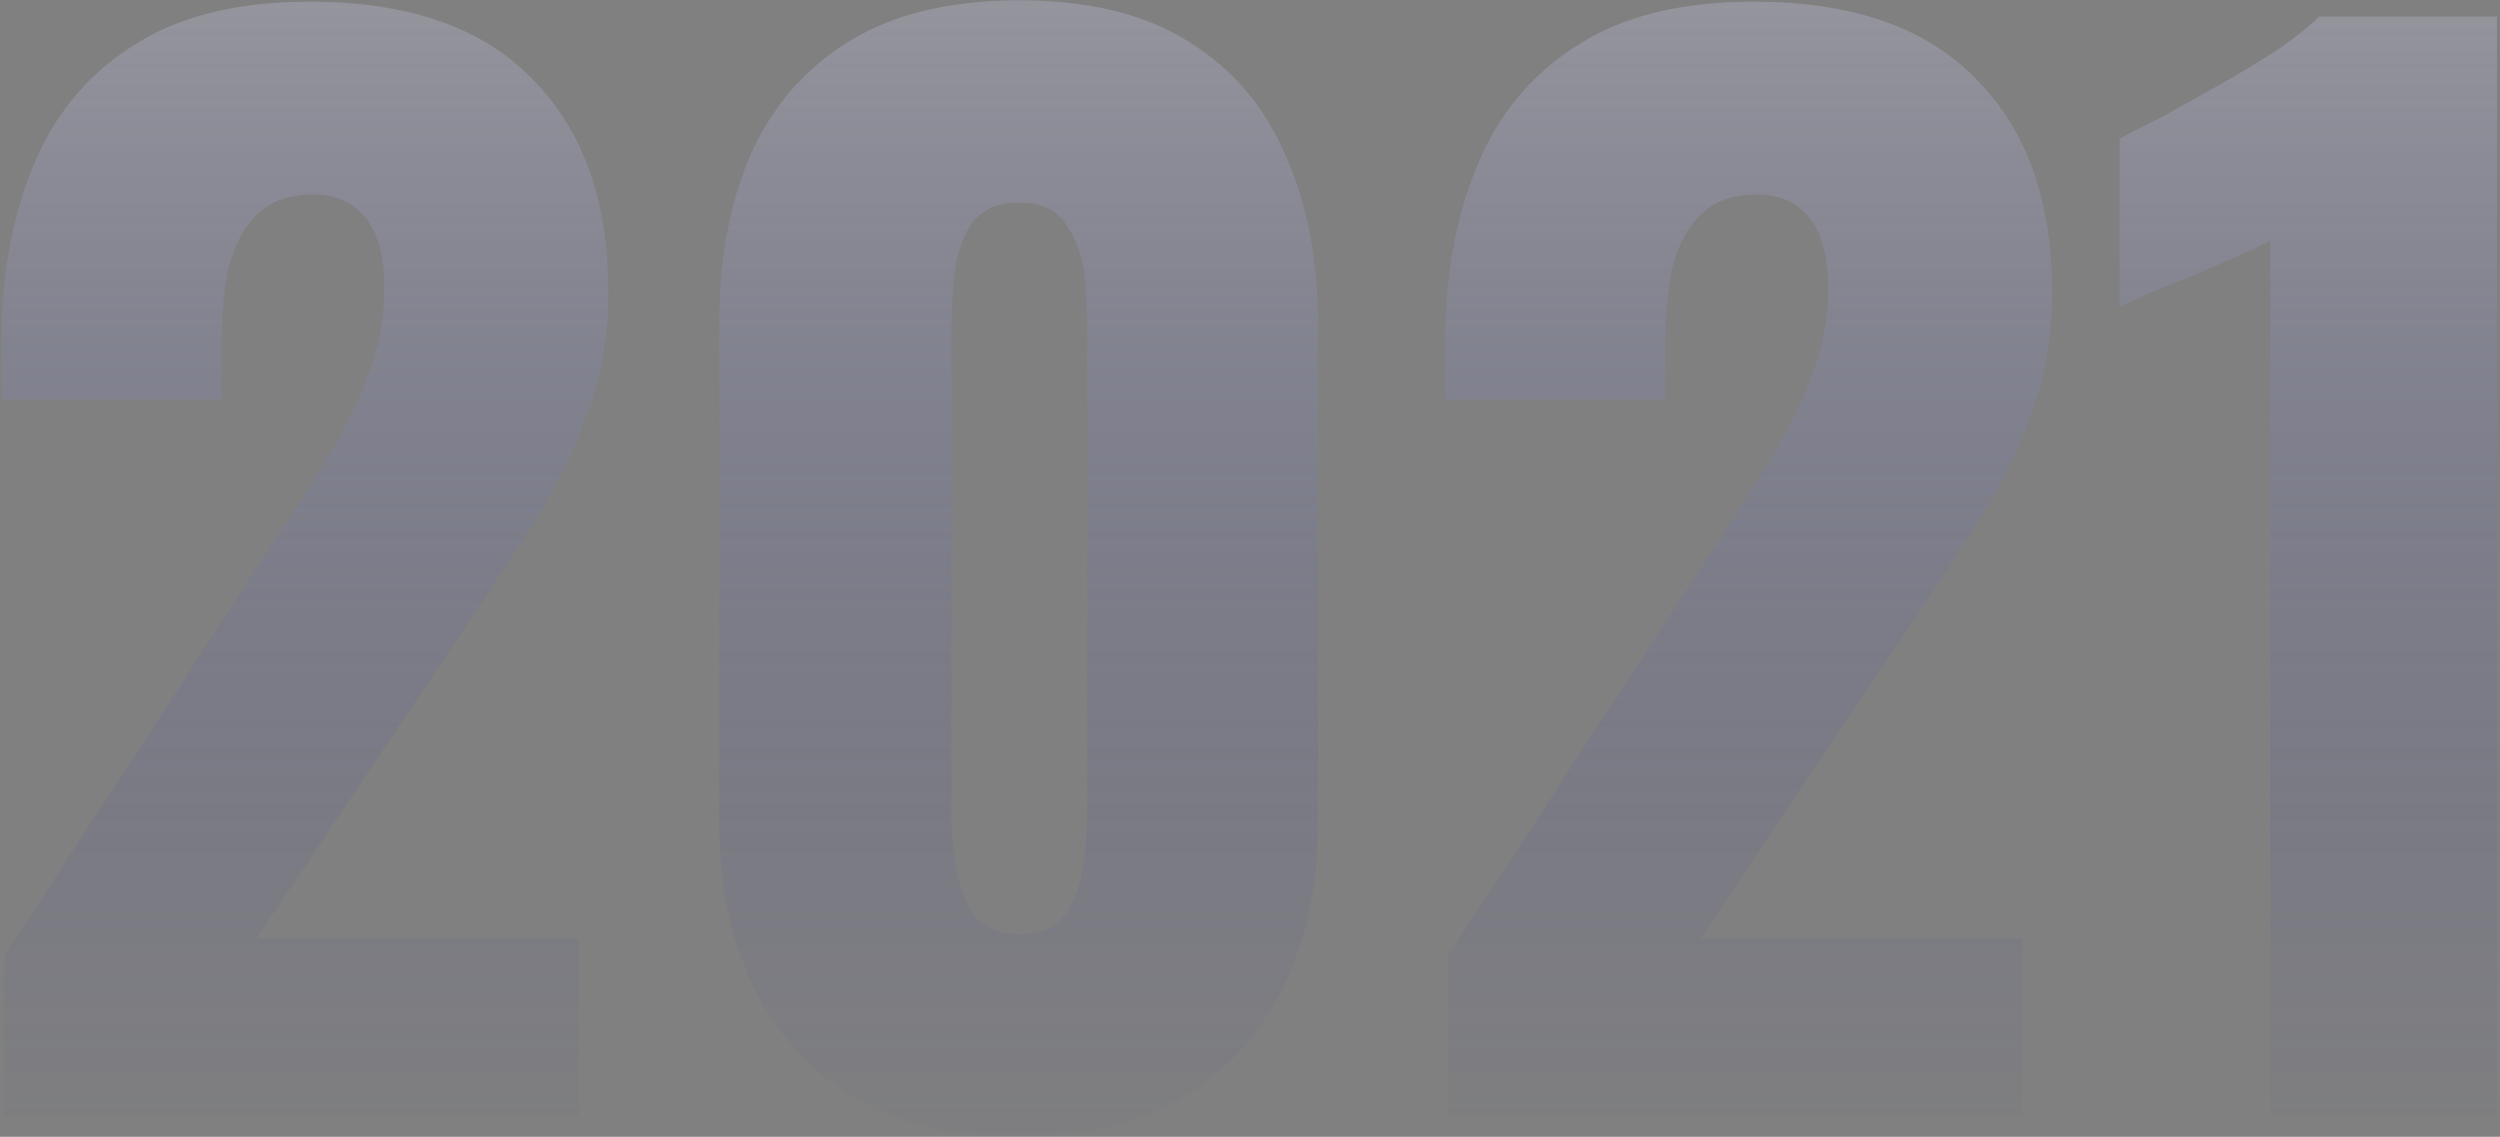 <svg width="486" height="221" viewBox="0 0 486 221" fill="none" xmlns="http://www.w3.org/2000/svg">
<rect x="0" y="0" width="486" height="221" fill="#808080" stroke="none"/>
<path d="M0.821 217V185.857L52.021 107.209C55.892 101.403 59.499 95.773 62.842 90.319C66.361 84.864 69.176 79.322 71.287 73.692C73.575 68.061 74.718 62.167 74.718 56.009C74.718 49.851 73.487 45.276 71.023 42.285C68.56 39.294 65.217 37.799 60.994 37.799C56.244 37.799 52.549 39.118 49.91 41.757C47.271 44.397 45.423 47.916 44.367 52.314C43.488 56.713 43.048 61.639 43.048 67.094V77.65H0.293V66.302C0.293 53.634 2.316 42.373 6.363 32.52C10.41 22.491 16.832 14.662 25.629 9.031C34.426 3.225 45.951 0.322 60.203 0.322C79.381 0.322 93.808 5.336 103.485 15.365C113.338 25.218 118.265 39.03 118.265 56.801C118.265 65.422 116.857 73.428 114.042 80.817C111.403 88.207 107.796 95.421 103.222 102.459C98.823 109.321 94.072 116.535 88.97 124.1L49.91 182.427H112.459V217H0.821ZM198.146 220.959C185.302 220.959 174.569 218.408 165.948 213.305C157.326 208.027 150.816 200.813 146.418 191.664C142.019 182.515 139.82 171.87 139.82 159.729V62.871C139.82 50.379 141.843 39.47 145.89 30.145C150.113 20.644 156.535 13.254 165.156 7.976C173.777 2.697 184.774 0.058 198.146 0.058C211.518 0.058 222.427 2.697 230.872 7.976C239.493 13.254 245.827 20.644 249.874 30.145C254.097 39.47 256.208 50.379 256.208 62.871V159.729C256.208 171.694 254.009 182.339 249.61 191.664C245.212 200.813 238.702 208.027 230.08 213.305C221.459 218.408 210.814 220.959 198.146 220.959ZM198.146 181.635C202.369 181.635 205.36 180.315 207.119 177.676C209.055 174.861 210.198 171.694 210.55 168.175C211.078 164.48 211.342 161.313 211.342 158.674V63.927C211.342 60.935 211.166 57.593 210.814 53.898C210.462 50.027 209.319 46.684 207.383 43.869C205.624 40.878 202.545 39.382 198.146 39.382C193.747 39.382 190.58 40.878 188.645 43.869C186.885 46.684 185.83 50.027 185.478 53.898C185.126 57.593 184.95 60.935 184.95 63.927V158.674C184.95 161.313 185.214 164.48 185.742 168.175C186.27 171.694 187.413 174.861 189.173 177.676C191.108 180.315 194.099 181.635 198.146 181.635ZM281.493 217V185.857L332.693 107.209C336.564 101.403 340.171 95.773 343.514 90.319C347.033 84.864 349.848 79.322 351.96 73.692C354.247 68.061 355.39 62.167 355.39 56.009C355.39 49.851 354.159 45.276 351.696 42.285C349.232 39.294 345.889 37.799 341.667 37.799C336.916 37.799 333.221 39.118 330.582 41.757C327.943 44.397 326.095 47.916 325.04 52.314C324.16 56.713 323.72 61.639 323.72 67.094V77.65H280.965V66.302C280.965 53.634 282.989 42.373 287.035 32.52C291.082 22.491 297.504 14.662 306.301 9.031C315.099 3.225 326.623 0.322 340.875 0.322C360.053 0.322 374.481 5.336 384.158 15.365C394.011 25.218 398.937 39.03 398.937 56.801C398.937 65.422 397.53 73.428 394.715 80.817C392.075 88.207 388.468 95.421 383.894 102.459C379.495 109.321 374.745 116.535 369.642 124.1L330.582 182.427H393.131V217H281.493ZM441.342 217V46.772C439.406 47.828 437.207 48.883 434.744 49.939C432.28 50.995 429.641 52.138 426.826 53.37C424.187 54.425 421.548 55.481 418.908 56.537C416.445 57.593 414.158 58.648 412.047 59.704V26.978C413.982 25.922 416.709 24.515 420.228 22.755C423.747 20.82 427.53 18.708 431.577 16.421C435.623 14.134 439.406 11.847 442.925 9.559C446.444 7.096 449.083 4.985 450.843 3.225H485.416V217H441.342Z" fill="url(#paint0_linear_88_93)"/>
<defs>
<linearGradient id="paint0_linear_88_93" x1="250" y1="-61" x2="250" y2="234" gradientUnits="userSpaceOnUse">
<stop stop-color="#F4F4F4" stop-opacity="0.38"/>
<stop offset="0.756" stop-color="#4146AE" stop-opacity="0.093"/>
<stop offset="1" stop-color="#363B9D" stop-opacity="0"/>
</linearGradient>
</defs>
</svg>
